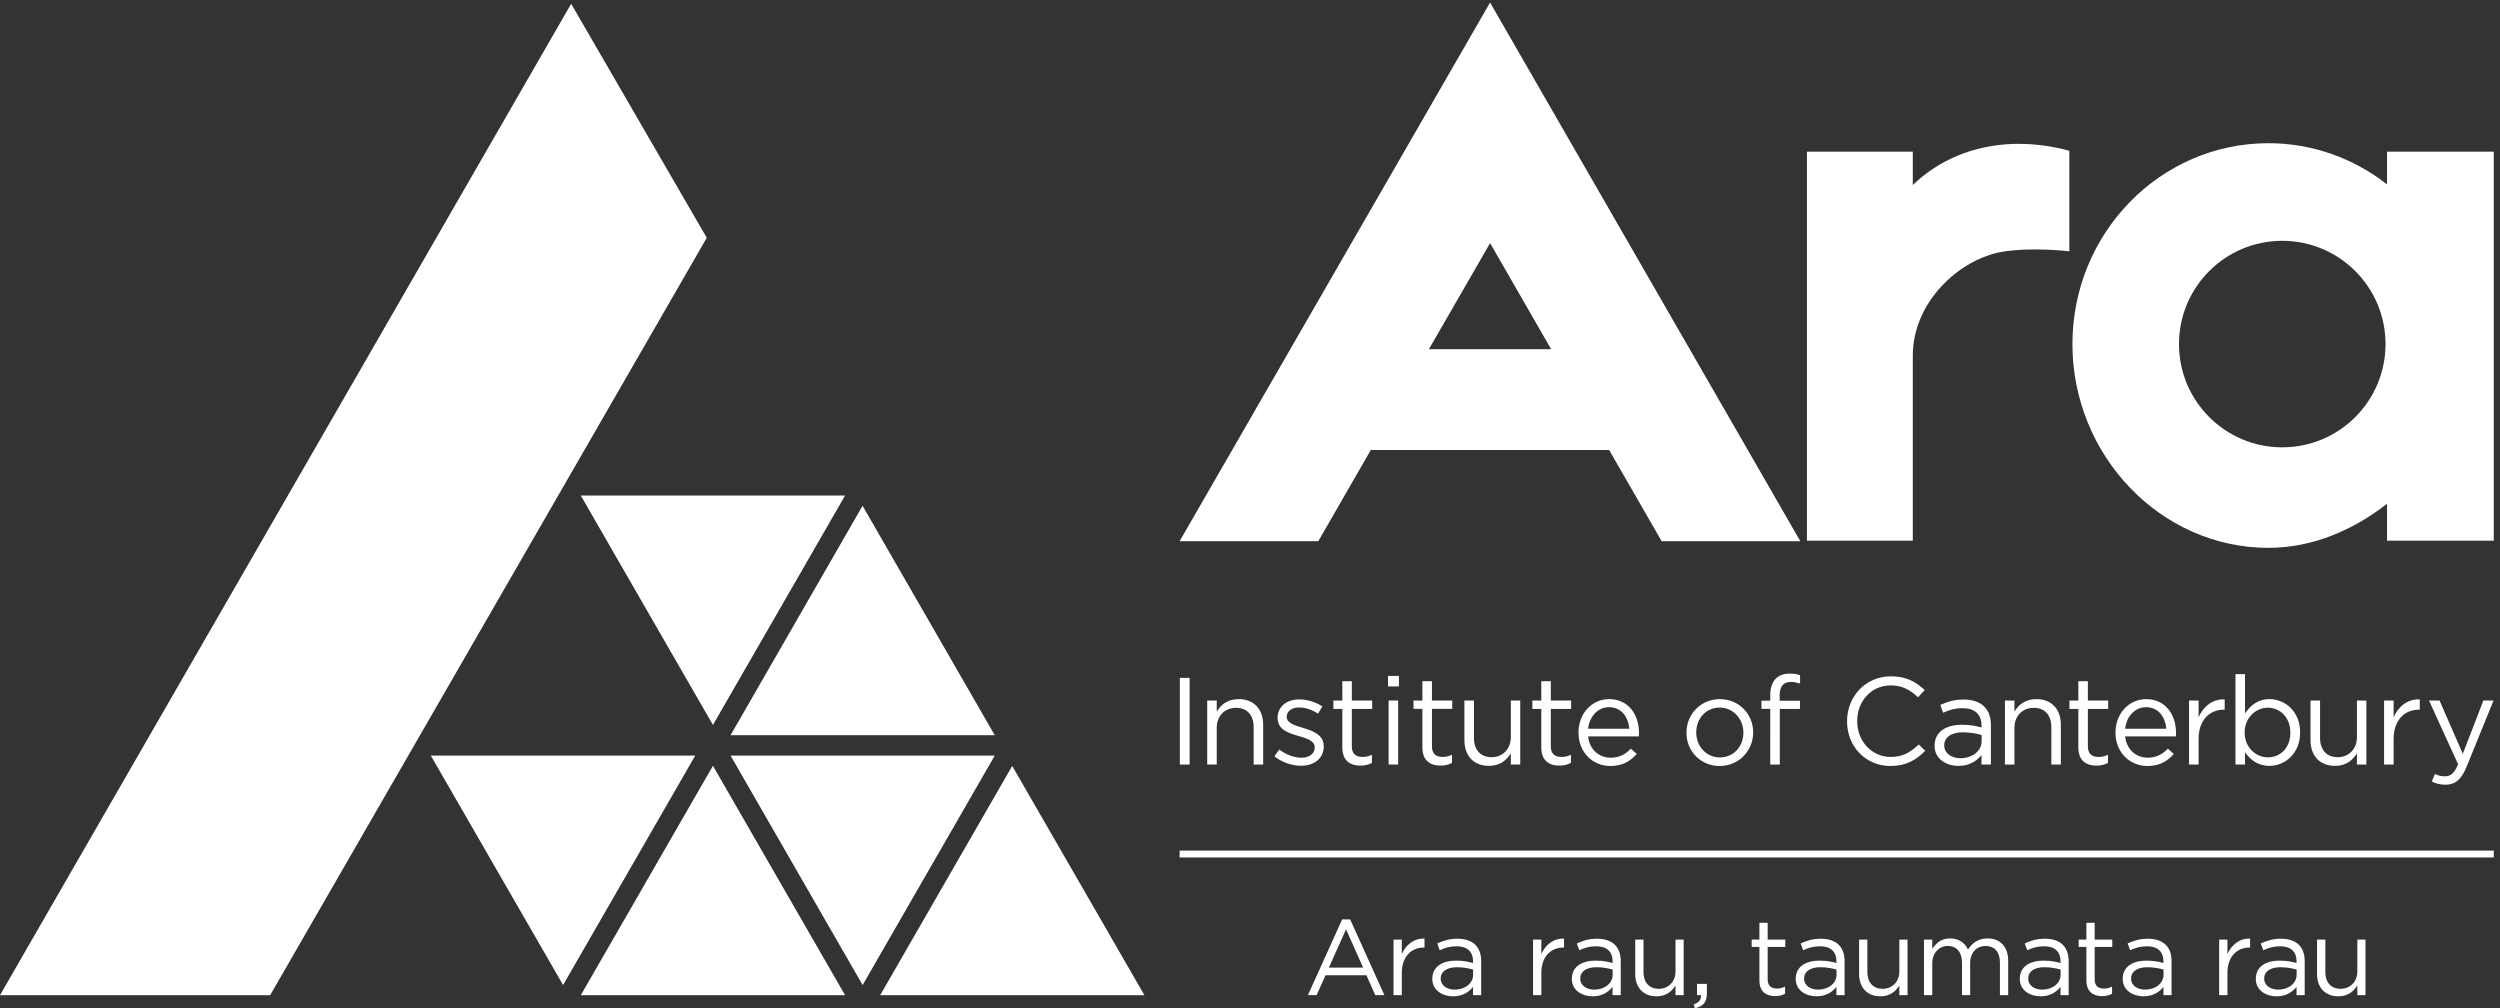 <?xml version="1.0" encoding="UTF-8" standalone="no"?>
<!-- Created with Inkscape (http://www.inkscape.org/) -->

<svg
   version="1.1"
   id="svg1"
   width="971.333"
   height="391.72"
   viewBox="0 0 971.333 391.72"
   sodipodi:docname="Ara logo_secondary_white_2 bylines.eps"
   xmlns:inkscape="http://www.inkscape.org/namespaces/inkscape"
   xmlns:sodipodi="http://sodipodi.sourceforge.net/DTD/sodipodi-0.dtd"
   xmlns="http://www.w3.org/2000/svg"
   xmlns:svg="http://www.w3.org/2000/svg">
  <rect x="0" y="0" width="971.333" height="391.72" fill="#333333" stroke="none"/>
  <defs
     id="defs1" />
  <sodipodi:namedview
     id="namedview1"
     pagecolor="#ffffff"
     bordercolor="#000000"
     borderopacity="0.25"
     inkscape:showpageshadow="2"
     inkscape:pageopacity="0.0"
     inkscape:pagecheckerboard="0"
     inkscape:deskcolor="#d1d1d1">
    <inkscape:page
       x="0"
       y="0"
       inkscape:label="1"
       id="page1"
       width="971.333"
       height="391.72"
       margin="0"
       bleed="0" />
  </sodipodi:namedview>
  <g
     id="g1"
     inkscape:groupmode="layer"
     inkscape:label="1">
    <g
       id="group-R5">
      <path
         id="path2"
         d="M 2082.71,708.141 1696.69,38.031 h 772.04 z"
         style="fill:#ffffff;fill-opacity:1;fill-rule:nonzero;stroke:none"
         transform="matrix(0.133,0,0,-0.133,0,391.72)" />
      <path
         id="path3"
         d="M 2956.97,707.75 2571.24,38.031 h 771.94 z"
         style="fill:#ffffff;fill-opacity:1;fill-rule:nonzero;stroke:none"
         transform="matrix(0.133,0,0,-0.133,0,391.72)" />
      <path
         id="path4"
         d="M 1644.95,67.672 1258.54,737.961 h 772.43 z"
         style="fill:#ffffff;fill-opacity:1;fill-rule:nonzero;stroke:none"
         transform="matrix(0.133,0,0,-0.133,0,391.72)" />
      <path
         id="path5"
         d="M 2519.98,67.672 2134.16,737.961 H 2906 Z"
         style="fill:#ffffff;fill-opacity:1;fill-rule:nonzero;stroke:none"
         transform="matrix(0.133,0,0,-0.133,0,391.72)" />
      <path
         id="path6"
         d="M 2519.79,1467.72 2906,797.43 h -771.84 z"
         style="fill:#ffffff;fill-opacity:1;fill-rule:nonzero;stroke:none"
         transform="matrix(0.133,0,0,-0.133,0,391.72)" />
      <path
         id="path7"
         d="m 2082.71,827.449 -386.12,670.291 h 772.23 z"
         style="fill:#ffffff;fill-opacity:1;fill-rule:nonzero;stroke:none"
         transform="matrix(0.133,0,0,-0.133,0,391.72)" />
      <path
         id="path8"
         d="M 1668.5,2934.19 2064.66,2250.57 789.223,38.031 H 0 L 1668.5,2934.19"
         style="fill:#ffffff;fill-opacity:1;fill-rule:nonzero;stroke:none"
         transform="matrix(0.133,0,0,-0.133,0,391.72)" />
      <path
         id="path9"
         d="m 3446.66,711.898 h 28.57 v 253.204 h -28.57 z m 80.02,0 h 27.8 v 107.051 c 0,35.141 23.85,58.602 56.09,58.602 32.91,0 51.74,-21.629 51.74,-56.469 V 711.898 h 27.8 v 116.133 c 0,44.489 -26.35,74.899 -71.53,74.899 -32.24,0 -51.74,-16.211 -64.1,-36.489 v 32.438 h -27.8 z m 273.76,-3.668 c 37.26,0 66.61,20.661 66.61,56.09 v 0.77 c 0,33.59 -31.09,44.89 -60.04,53.57 -24.91,7.629 -48.08,14.391 -48.08,32.149 v 0.773 c 0,15.438 14.1,27.027 36.11,27.027 18.05,0 38.03,-6.757 55.31,-18.05 l 12.64,20.941 c -19.01,12.738 -44.4,20.66 -67.18,20.66 -36.88,0 -63.62,-21.328 -63.62,-53.57 v -0.68 c 0,-34.359 32.53,-44.5 61.88,-52.801 24.52,-6.847 46.62,-14.187 46.62,-32.918 v -0.769 c 0,-18.152 -16.31,-29.633 -38.7,-29.633 -22.11,0 -44.5,8.68 -64.78,23.84 l -14.19,-19.789 c 21.05,-17.078 50.78,-27.61 77.42,-27.61 m 173.66,0.391 c 13.41,0 23.84,2.899 33.69,8.008 v 23.84 c -9.85,-4.629 -17.77,-6.457 -27.13,-6.457 -18.92,0 -31.56,8.297 -31.56,31.078 v 109.269 h 59.46 v 24.52 h -59.46 v 56.473 h -27.71 v -56.473 h -26.16 v -24.52 h 26.16 V 761.422 c 0,-37.93 22.69,-52.801 52.71,-52.801 m 80.69,231.188 h 31.86 v 30.793 h -31.86 z m 1.74,-227.911 h 27.9 v 186.981 h -27.9 z m 151.65,-3.277 c 13.32,0 23.84,2.899 33.59,8.008 v 23.84 c -9.75,-4.629 -17.66,-6.457 -27.12,-6.457 -18.83,0 -31.47,8.297 -31.47,31.078 v 109.269 h 59.36 v 24.52 h -59.36 v 56.473 h -27.9 v -56.473 h -25.97 v -24.52 h 25.97 V 761.422 c 0,-37.93 22.88,-52.801 52.9,-52.801 m 141.41,-0.68 c 32.15,0 51.36,16.321 64,36.489 v -32.532 h 27.51 v 186.981 h -27.51 V 791.922 c 0,-35.133 -24.23,-58.692 -55.99,-58.692 -33.01,0 -51.73,21.821 -51.73,56.469 v 109.18 h -27.9 V 782.75 c 0,-44.5 26.45,-74.809 71.62,-74.809 m 205.9,0.68 c 13.32,0 23.75,2.899 33.59,8.008 v 23.84 c -9.84,-4.629 -17.76,-6.457 -27.12,-6.457 -18.83,0 -31.57,8.297 -31.57,31.078 v 109.269 h 59.37 v 24.52 h -59.37 v 56.473 h -27.8 v -56.473 h -26.06 v -24.52 h 26.06 V 761.422 c 0,-37.93 22.78,-52.801 52.9,-52.801 m 83.88,85.43 h 148.27 c 0.39,4.34 0.39,7.14 0.39,9.75 0,54.918 -31.86,99.129 -87.17,99.129 -51.74,0 -89.67,-43.442 -89.67,-97.68 0,-58.309 41.89,-97.691 93.34,-97.691 35.33,0 58.21,14.089 76.94,35.132 l -17.28,15.539 c -15.16,-15.921 -33.31,-26.441 -58.98,-26.441 -32.92,0 -61.88,22.871 -65.84,62.262 m 0,22.39 c 3.96,36.2 28.58,62.938 60.82,62.938 36.87,0 56.37,-28.957 59.65,-62.938 z m 384.09,-108.882 c 56.47,0 98.08,44.882 98.08,97.691 v 0.77 c 0,52.699 -41.22,96.91 -97.31,96.91 -56.37,0 -97.59,-44.789 -97.59,-97.68 v -0.781 c 0,-52.699 40.83,-96.91 96.82,-96.91 m 0.77,25 c -39.38,0 -69.01,32.531 -69.01,72.691 v 0.77 c 0,39.378 27.8,72.199 68.24,72.199 39.48,0 69.5,-32.821 69.5,-72.969 v -0.781 c 0,-39.379 -28.18,-71.91 -68.73,-71.91 m 147.21,-20.661 h 27.9 v 162.461 h 58.88 v 23.84 h -59.27 v 15.16 c 0,26.832 10.81,39.77 32.63,39.77 9.36,0 16.99,-1.738 27.03,-4.629 v 24.219 c -8.98,3.281 -17.67,4.73 -30.7,4.73 -16.99,0 -30.79,-5.109 -40.15,-14.48 -10.43,-10.418 -16.32,-26.828 -16.32,-48.16 v -16.321 h -25.67 v -24.129 h 25.67 z m 351.27,-4.339 c 45.95,0 74.91,17.761 101.26,44.402 l -18.82,18.527 c -24.14,-23.156 -47.01,-36.476 -81.67,-36.476 -55.79,0 -98.07,45.937 -98.07,104.437 v 0.77 c 0,58.211 41.99,103.871 98.07,103.871 34.37,0 58.21,-14.481 79.54,-34.75 l 19.6,21.039 c -25.39,23.75 -52.9,40.16 -98.75,40.16 -74.52,0 -128.1,-59.367 -128.1,-131.09 v -0.578 c 0,-72.781 53.87,-130.312 126.94,-130.312 m 198.66,0.382 c 32.91,0 54.24,15.258 67.18,31.86 v -27.903 h 27.51 v 114.391 c 0,23.75 -6.47,41.891 -19.5,54.922 -13.42,13.418 -33.98,20.559 -60.42,20.559 -27.42,0 -47.4,-6.559 -67.96,-15.918 l 8.3,-22.692 c 17.37,7.922 34.66,13.32 56.66,13.32 35.14,0 55.41,-17.371 55.41,-50.582 v -5.886 c -16.6,4.73 -33.21,8.019 -57.14,8.019 -47.3,0 -79.93,-20.949 -79.93,-61.199 v -0.684 c 0,-38.316 34.75,-58.207 69.89,-58.207 m 5.4,22.399 c -25.39,0 -47.11,13.801 -47.11,37.262 v 0.769 c 0,22.391 19.89,37.649 54.64,37.649 22.78,0 40.93,-4.059 54.64,-8.008 v -17.481 c 0,-29.531 -27.9,-50.191 -62.17,-50.191 m 130.22,-18.442 h 27.8 v 107.051 c 0,35.141 23.84,58.602 56.08,58.602 32.92,0 51.74,-21.629 51.74,-56.469 V 711.898 h 27.8 v 116.133 c 0,44.489 -26.35,74.899 -71.62,74.899 -32.15,0 -51.74,-16.211 -64,-36.489 v 32.438 h -27.8 z m 267.19,-3.277 c 13.52,0 23.94,2.899 33.79,8.008 v 23.84 c -9.85,-4.629 -17.86,-6.457 -27.23,-6.457 -18.82,0 -31.46,8.297 -31.46,31.078 v 109.269 h 59.36 v 24.52 h -59.36 v 56.473 h -27.8 v -56.473 h -26.07 v -24.52 h 26.07 V 761.422 c 0,-37.93 22.78,-52.801 52.7,-52.801 m 84.08,85.43 h 148.27 c 0.38,4.34 0.38,7.14 0.38,9.75 0,54.918 -31.85,99.129 -87.16,99.129 -51.74,0 -89.78,-43.442 -89.78,-97.68 0,-58.309 41.99,-97.691 93.35,-97.691 35.43,0 58.3,14.089 77.03,35.132 l -17.38,15.539 c -15.15,-15.921 -33.2,-26.441 -58.88,-26.441 -32.92,0 -61.87,22.871 -65.83,62.262 m 0,22.39 c 3.96,36.2 28.57,62.938 60.81,62.938 36.88,0 56.28,-28.957 59.56,-62.938 z m 186.59,-104.543 h 27.89 v 74.524 c 0,56.469 33.31,85.719 74.14,85.719 h 2.12 v 30.019 c -35.42,1.551 -62.55,-20.949 -76.26,-52.121 v 48.84 h -27.89 z m 235.14,-3.957 c 45.18,0 89.39,36.2 89.39,97.309 v 0.77 c 0,61.39 -44.5,96.91 -89.39,96.91 -34.36,0 -56.37,-19.301 -71.62,-41.7 V 976 h -27.9 V 711.898 h 27.9 v 35.821 c 14.48,-21.047 36.87,-39.778 71.62,-39.778 m -5.02,24.911 c -34.75,0 -67.66,28.957 -67.66,72.398 v 0.77 c 0,42.57 32.91,71.91 67.66,71.91 35.43,0 65.84,-28.282 65.84,-72.301 v -0.77 c 0,-45.179 -29.64,-72.007 -65.84,-72.007 m 196.44,-24.911 c 32.05,0 51.26,16.321 63.9,36.489 v -32.532 h 27.61 v 186.981 h -27.61 V 791.922 c 0,-35.133 -24.23,-58.692 -55.98,-58.692 -32.92,0 -51.74,21.821 -51.74,56.469 v 109.18 h -27.9 V 782.75 c 0,-44.5 26.45,-74.809 71.72,-74.809 m 143.25,3.957 h 27.8 v 74.524 c 0,56.469 33.21,85.719 74.13,85.719 h 2.22 v 30.019 c -35.52,1.551 -62.55,-20.949 -76.35,-52.121 v 48.84 h -27.8 z m 178.96,-58.976 c 28.29,0 46.34,14.09 62.26,52.898 l 78.48,193.059 h -29.63 l -60.14,-155.797 -67.96,155.797 h -30.79 l 85.04,-186.297 c -11.19,-26.453 -21.62,-35.141 -38.32,-35.141 -11.87,0 -20.27,2.219 -29.25,6.95 l -9.46,-22.012 c 12.65,-6.18 24.23,-9.457 39.77,-9.457"
         style="fill:#ffffff;fill-opacity:1;fill-rule:nonzero;stroke:none"
         transform="matrix(0.133,0,0,-0.133,0,391.72)" />
      <path
         id="path10"
         d="m 3820.81,38.23 h 25.38 l 26.07,58.012 h 119.5 l 25.87,-58.012 h 26.55 L 3944.17,259.469 h -23.26 z m 61.2,80.308 50.19,111.973 49.91,-111.973 z m 188.91,-80.308 h 24.13 v 64.668 c 0,48.852 28.86,74.332 64.29,74.332 h 2.02 v 26.059 c -30.89,1.262 -54.44,-18.148 -66.31,-45.168 v 42.27 h -24.13 z M 4244.76,34.75 c 28.58,0 47.11,13.129 58.4,27.609 V 38.23 H 4327 v 99.129 c 0,20.762 -5.69,36.391 -16.89,47.782 -11.68,11.488 -29.63,17.859 -52.51,17.859 -23.84,0 -41.02,-5.691 -58.88,-13.801 l 7.14,-19.89 c 15.06,6.953 30.12,11.589 49.23,11.589 30.51,0 48.07,-14.968 48.07,-43.828 v -5.019 c -14.48,4.058 -28.86,6.859 -49.61,6.859 -41.12,0 -69.31,-18.148 -69.31,-53 v -0.668 c 0,-33.211 30.02,-50.492 60.52,-50.492 m 4.73,19.5 c -21.91,0 -40.83,11.969 -40.83,32.242 v 0.578 c 0,19.5 17.28,32.629 47.49,32.629 19.7,0 35.33,-3.48 47.3,-6.758 V 97.789 c 0,-25.68 -24.13,-43.539 -53.96,-43.539 m 229.07,-16.02 h 24.13 v 64.668 c 0,48.852 28.86,74.332 64.38,74.332 h 1.93 v 26.059 c -30.79,1.262 -54.44,-18.148 -66.31,-45.168 v 42.27 h -24.13 z M 4652.4,34.75 c 28.58,0 47.11,13.129 58.41,27.609 V 38.23 h 23.84 v 99.129 c 0,20.762 -5.7,36.391 -16.9,47.782 -11.67,11.488 -29.63,17.859 -52.41,17.859 -23.94,0 -41.12,-5.691 -58.98,-13.801 l 7.14,-19.89 c 15.06,6.953 30.22,11.589 49.23,11.589 30.51,0 48.08,-14.968 48.08,-43.828 v -5.019 c -14.48,4.058 -28.87,6.859 -49.62,6.859 -41.12,0 -69.31,-18.148 -69.31,-53 v -0.668 C 4591.88,52.031 4622,34.75 4652.4,34.75 m 4.73,19.5 c -21.91,0 -40.83,11.969 -40.83,32.242 v 0.578 c 0,19.5 17.28,32.629 47.5,32.629 19.69,0 35.42,-3.48 47.29,-6.758 V 97.789 c 0,-25.68 -24.13,-43.539 -53.96,-43.539 m 181.96,-19.5 c 27.99,0 44.6,14.09 55.6,31.66 V 38.23 h 23.84 V 200.391 h -23.84 v -92.86 c 0,-30.402 -21.04,-50.871 -48.65,-50.871 -28.57,0 -44.89,18.922 -44.89,49.039 v 94.692 h -24.13 V 99.621 C 4777.02,61.199 4800,34.75 4839.09,34.75 M 4951.45,0 c 23.84,5.309 34.85,17.379 34.85,42.961 v 28.09 h -28.86 V 38.23 h 11.39 c 1.16,-13.52 -5.41,-21.629 -21.14,-27.32 z m 234.08,35.332 c 11.68,0 20.76,2.508 29.16,6.949 v 20.75 c -8.4,-4.051 -15.26,-5.691 -23.46,-5.691 -16.31,0 -27.32,7.242 -27.32,27.031 v 94.688 h 51.45 v 21.332 h -51.45 v 49.039 h -24.13 v -49.039 h -22.59 v -21.332 h 22.59 V 81.18 c 0,-32.91 19.79,-45.848 45.75,-45.848 m 120.86,-0.582 c 28.47,0 47.1,13.129 58.4,27.609 V 38.23 h 23.84 v 99.129 c 0,20.762 -5.69,36.391 -16.99,47.782 -11.58,11.488 -29.53,17.859 -52.32,17.859 -23.94,0 -41.12,-5.691 -59.07,-13.801 l 7.24,-19.89 c 15.06,6.953 30.11,11.589 49.23,11.589 30.4,0 48.07,-14.968 48.07,-43.828 v -5.019 c -14.48,4.058 -28.86,6.859 -49.62,6.859 -41.12,0 -69.31,-18.148 -69.31,-53 v -0.668 c 0,-33.211 30.03,-50.492 60.53,-50.492 m 4.73,19.5 c -22.01,0 -40.83,11.969 -40.83,32.242 v 0.578 c 0,19.5 17.27,32.629 47.39,32.629 19.79,0 35.43,-3.48 47.4,-6.758 V 97.789 c 0,-25.68 -24.13,-43.539 -53.96,-43.539 m 181.95,-19.5 c 28,0 44.6,14.09 55.51,31.66 V 38.23 h 23.94 V 200.391 h -23.94 v -92.86 c 0,-30.402 -20.95,-50.871 -48.55,-50.871 -28.58,0 -44.89,18.922 -44.89,49.039 v 94.692 h -24.13 V 99.621 c 0,-38.422 22.87,-64.871 62.06,-64.871 m 127.42,3.481 h 24.23 v 92.57 c 0,29.82 19.4,51.058 45.18,51.058 25.68,0 41.7,-17.757 41.7,-48.257 V 38.23 h 23.84 v 93.442 c 0,32.039 20.47,50.187 44.79,50.187 26.45,0 42.18,-17.57 42.18,-48.839 V 38.23 h 24.14 V 138.621 c 0,40.149 -22.88,65.25 -60.24,65.25 -28.28,0 -45.56,-14.48 -57.14,-32.34 -8.79,18.25 -25.68,32.34 -52.13,32.34 -27.22,0 -41.7,-14.672 -52.32,-30.699 v 27.219 h -24.23 z M 5960.95,34.75 c 28.57,0 47.11,13.129 58.4,27.609 V 38.23 h 23.84 v 99.129 c 0,20.762 -5.69,36.391 -16.98,47.782 -11.59,11.488 -29.45,17.859 -52.32,17.859 -23.85,0 -41.13,-5.691 -59.08,-13.801 l 7.24,-19.89 c 15.16,6.953 30.12,11.589 49.33,11.589 30.4,0 47.97,-14.968 47.97,-43.828 v -5.019 c -14.48,4.058 -28.86,6.859 -49.52,6.859 -41.12,0 -69.4,-18.148 -69.4,-53 v -0.668 c 0,-33.211 30.12,-50.492 60.52,-50.492 m 4.73,19.5 c -22.01,0 -40.73,11.969 -40.73,32.242 v 0.578 c 0,19.5 17.18,32.629 47.3,32.629 19.78,0 35.52,-3.48 47.39,-6.758 V 97.789 c 0,-25.68 -24.13,-43.539 -53.96,-43.539 m 175.1,-18.918 c 11.68,0 20.76,2.508 29.25,6.949 v 20.75 c -8.49,-4.051 -15.44,-5.691 -23.55,-5.691 -16.31,0 -27.32,7.242 -27.32,27.031 v 94.688 h 51.45 v 21.332 h -51.45 v 49.039 h -24.13 v -49.039 h -22.59 v -21.332 h 22.59 V 81.18 c 0,-32.91 19.79,-45.848 45.75,-45.848 m 120.96,-0.582 c 28.38,0 47.01,13.129 58.3,27.609 V 38.23 h 23.74 v 99.129 c 0,20.762 -5.59,36.391 -16.89,47.782 -11.68,11.488 -29.54,17.859 -52.32,17.859 -23.94,0 -41.12,-5.691 -59.07,-13.801 l 7.24,-19.89 c 15.06,6.953 30.11,11.589 49.23,11.589 30.4,0 48.07,-14.968 48.07,-43.828 v -5.019 c -14.48,4.058 -28.86,6.859 -49.62,6.859 -41.02,0 -69.3,-18.148 -69.3,-53 v -0.668 c 0,-33.211 30.11,-50.492 60.62,-50.492 m 4.63,19.5 c -22.01,0 -40.83,11.969 -40.83,32.242 v 0.578 c 0,19.5 17.28,32.629 47.39,32.629 19.79,0 35.52,-3.48 47.4,-6.758 V 97.789 c 0,-25.68 -24.13,-43.539 -53.96,-43.539 m 216.51,-16.02 h 24.14 v 64.668 c 0,48.852 28.86,74.332 64.38,74.332 h 1.83 v 26.059 c -30.69,1.262 -54.24,-18.148 -66.21,-45.168 v 42.27 h -24.14 z M 6650.46,34.75 c 28.57,0 47.01,13.129 58.4,27.609 V 38.23 h 23.84 v 99.129 c 0,20.762 -5.7,36.391 -16.89,47.782 -11.68,11.488 -29.54,17.859 -52.51,17.859 -23.85,0 -41.12,-5.691 -58.89,-13.801 l 7.15,-19.89 c 15.05,6.953 30.11,11.589 49.23,11.589 30.5,0 48.07,-14.968 48.07,-43.828 v -5.019 c -14.39,4.058 -28.86,6.859 -49.62,6.859 -41.12,0 -69.31,-18.148 -69.31,-53 v -0.668 c 0,-33.211 30.12,-50.492 60.53,-50.492 m 4.73,19.5 c -21.91,0 -40.84,11.969 -40.84,32.242 v 0.578 c 0,19.5 17.29,32.629 47.5,32.629 19.69,0 35.33,-3.48 47.3,-6.758 V 97.789 c 0,-25.68 -24.23,-43.539 -53.96,-43.539 m 175.78,-19.5 c 27.89,0 44.5,14.09 55.5,31.66 V 38.23 h 23.84 V 200.391 h -23.84 v -92.86 c 0,-30.402 -21.04,-50.871 -48.65,-50.871 -28.57,0 -44.79,18.922 -44.79,49.039 v 94.692 H 6768.8 V 99.621 c 0,-38.422 22.88,-64.871 62.17,-64.871"
         style="fill:#ffffff;fill-opacity:1;fill-rule:nonzero;stroke:none"
         transform="matrix(0.133,0,0,-0.133,0,391.72)" />
      <path
         id="path11"
         d="M 5259.28,1364.25 4352.97,2937.86 3445.99,1364.25 h 405.13 l 153.48,266.51 h 696.16 l 153.39,-266.51 z m -906.31,870.79 178.39,-309.87 H 4174.3 Z"
         style="fill:#ffffff;fill-opacity:1;fill-rule:nonzero;stroke:none"
         transform="matrix(0.133,0,0,-0.133,0,391.72)" />
      <path
         id="path12"
         d="m 6045.12,2211.09 v 293.74 c -149.04,41.12 -326.94,25 -457.25,-100.1 v 97.5 H 5278.59 V 1365.89 h 309.28 v 540.37 c 0,157.82 137.55,283.21 262.56,303.67 87.26,14.29 194.41,1.16 194.69,1.16"
         style="fill:#ffffff;fill-opacity:1;fill-rule:nonzero;stroke:none"
         transform="matrix(0.133,0,0,-0.133,0,391.72)" />
      <path
         id="path13"
         d="m 7285.04,1365.89 v 1136.34 h -311.79 v -95.57 c -96.34,75.1 -216.13,120.28 -346.44,120.28 -316.23,0 -572.61,-262.66 -572.61,-586.8 0,-324.24 256.38,-595.3 572.61,-595.3 130.31,0 250.1,53.48 346.44,128.77 v -107.72 z m -316.23,574.25 c 0,-166.71 -135.04,-301.66 -301.65,-301.66 -166.61,0 -301.66,134.95 -301.66,301.66 0,166.51 135.05,301.65 301.66,301.65 166.61,0 301.65,-135.14 301.65,-301.65"
         style="fill:#ffffff;fill-opacity:1;fill-rule:nonzero;stroke:none"
         transform="matrix(0.133,0,0,-0.133,0,391.72)" />
      <path
         id="path14"
         d="m 3445.99,440.371 h 3839.05 v 20.07 H 3445.99 v -20.07"
         style="fill:#ffffff;fill-opacity:1;fill-rule:nonzero;stroke:none"
         transform="matrix(0.133,0,0,-0.133,0,391.72)" />
    </g>
  </g>
</svg>
